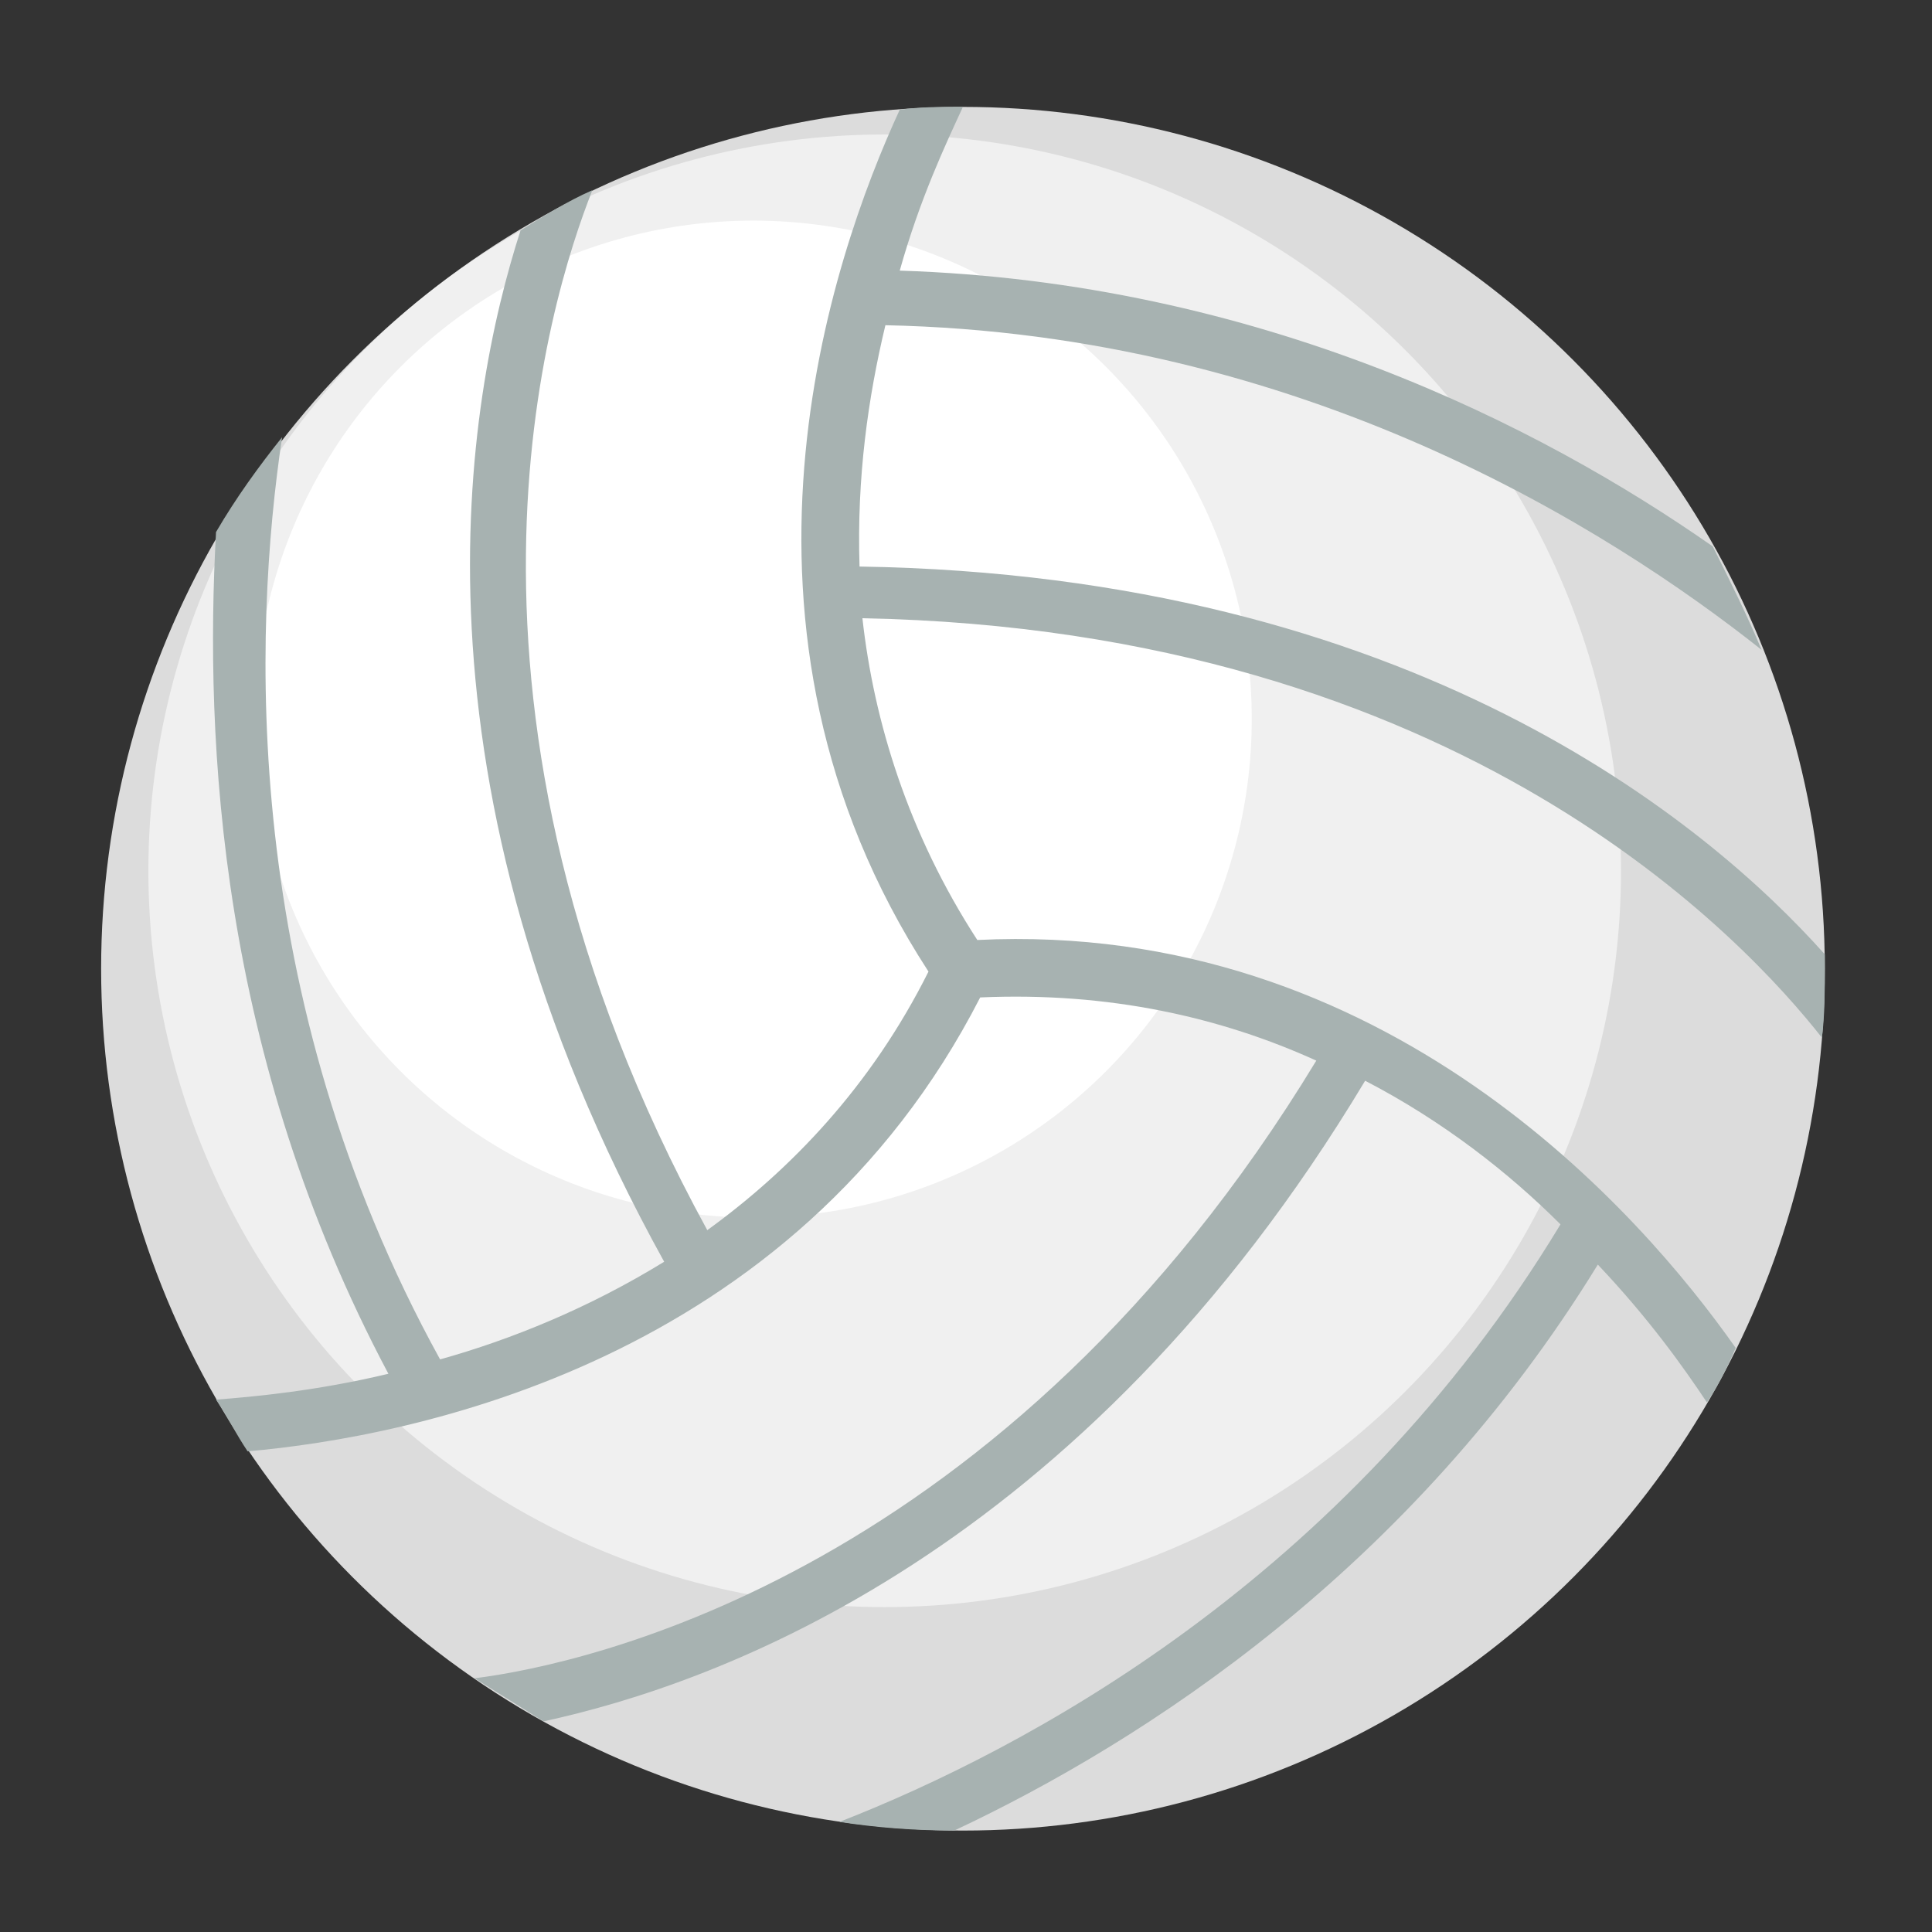 <?xml version="1.0" encoding="UTF-8" standalone="no"?>
<svg
   xmlns:dc="http://purl.org/dc/elements/1.1/"
   xmlns:cc="http://creativecommons.org/ns#"
   xmlns:rdf="http://www.w3.org/1999/02/22-rdf-syntax-ns#"
   xmlns:svg="http://www.w3.org/2000/svg"
   xmlns="http://www.w3.org/2000/svg"
   xmlns:sodipodi="http://sodipodi.sourceforge.net/DTD/sodipodi-0.dtd"
   xmlns:inkscape="http://www.inkscape.org/namespaces/inkscape"
   sodipodi:docname="volleyball.svg"
   inkscape:version="1.0 (4035a4fb49, 2020-05-01)"
   id="svg916"
   version="1.1"
   viewBox="0 0 96 96"
   height="96"
   width="96">
  <rect x="0" y="0" width="96" height="96" fill="#333333" stroke="none"/>
  <defs
     id="defs910">
    <clipPath
       clipPathUnits="userSpaceOnUse"
       id="clipPath44">
      <path
         d="M 0,38 H 38 V 0 H 0 Z"
         id="path46-65"
         inkscape:connector-curvature="0" />
    </clipPath>
    <clipPath
       clipPathUnits="userSpaceOnUse"
       id="clipPath16-2">
      <path
         d="M 0,38 H 38 V 0 H 0 Z"
         id="path18-53"
         inkscape:connector-curvature="0" />
    </clipPath>
    <clipPath
       clipPathUnits="userSpaceOnUse"
       id="clipPath28-4">
      <path
         d="M 1.193,5 C 1.193,3 3,1 5,1 v 0 h 28 c 2,0 3.731,2 3.731,4 v 0 c 0,4.355 -4.634,11 -17.731,11 v 0 C 5.508,16 1.193,9.541 1.193,5"
         id="path30-9"
         inkscape:connector-curvature="0" />
    </clipPath>
    <clipPath
       id="clipPath16-4"
       clipPathUnits="userSpaceOnUse">
      <path
         inkscape:connector-curvature="0"
         id="path18-8"
         d="M 0,36 H 36 V 0 H 0 Z" />
    </clipPath>
    <clipPath
       clipPathUnits="userSpaceOnUse"
       id="clipPath16-90">
      <path
         d="M 0,38 H 38 V 0 H 0 Z"
         id="path18-2"
         inkscape:connector-curvature="0" />
    </clipPath>
  </defs>
  <sodipodi:namedview
     inkscape:window-maximized="0"
     inkscape:window-y="331"
     inkscape:window-x="365"
     inkscape:window-height="880"
     inkscape:window-width="1127"
     units="px"
     showgrid="true"
     inkscape:document-rotation="0"
     inkscape:current-layer="layer1"
     inkscape:document-units="px"
     inkscape:cy="63.682083"
     inkscape:cx="39.832711"
     inkscape:zoom="3.959798"
     inkscape:pageshadow="2"
     inkscape:pageopacity="0.0"
     borderopacity="1.0"
     bordercolor="#666666"
     pagecolor="#ffffff"
     id="base">
    <inkscape:grid
       spacingy="4"
       spacingx="4"
       empspacing="6"
       id="grid1479"
       type="xygrid" />
  </sodipodi:namedview>
  <g
     id="layer1"
     inkscape:groupmode="layer"
     inkscape:label="Layer 1">
    <circle
       style="fill:#dcdcdc;fill-opacity:1;stroke-width:0.773"
       cx="47.849"
       cy="48.136"
       r="42.824"
       id="circle5210" />
    <circle
       style="fill:#f0f0f0;fill-opacity:1;stroke-width:0.773"
       cx="43.96"
       cy="43.269"
       r="36.587"
       id="circle5210-0" />
    <circle
       style="fill:#ffffff;fill-opacity:1;stroke-width:0.773"
       cx="37.431"
       cy="35.73"
       r="24.768"
       id="circle5210-0-6" />
    <path
       style="fill:#a7b2b1;fill-opacity:1;stroke-width:0.773"
       inkscape:connector-curvature="0"
       d="m 42.71,28.151 c -0.143,-4.425 0.428,-8.422 1.285,-11.991 20.698,0.428 35.972,10.135 43.538,16.13 -0.714,-1.713 -1.57,-3.426 -2.427,-5.139 -8.565,-5.995 -22.554,-13.133 -40.398,-13.704 0.999,-3.569 2.284,-6.281 3.14,-8.137 0,0 0,0 -0.143,0 -0.999,0 -1.998,0 -2.998,0.143 C 41.282,12.877 35.001,31.149 46.136,48.278 43.281,53.988 39.284,58.128 35.144,61.126 20.869,35.003 27.293,14.875 29.434,9.451 c -1.285,0.571 -2.427,1.285 -3.569,1.998 -2.712,8.422 -6.138,27.265 7.137,51.246 -3.711,2.284 -7.566,3.854 -11.134,4.853 -9.992,-18.129 -9.279,-36.258 -7.851,-45.822 -1.142,1.427 -2.284,2.998 -3.283,4.711 -0.571,10.421 0.143,25.98 8.565,41.825 -3.569,0.856 -6.709,1.142 -8.565,1.285 0.571,0.856 0.999,1.713 1.57,2.569 8.137,-0.714 27.122,-4.425 36.401,-22.554 6.424,-0.285 11.991,0.999 16.701,3.14 -15.417,25.409 -36.115,29.977 -41.825,30.691 1.142,0.714 2.284,1.427 3.426,2.141 8.565,-1.856 26.694,-8.279 40.826,-31.833 3.854,1.998 7.137,4.568 9.707,7.137 -10.706,17.701 -26.694,26.123 -35.83,29.692 1.856,0.285 3.711,0.428 5.71,0.428 9.421,-4.425 22.697,-12.99 31.975,-28.121 2.569,2.712 4.282,5.139 5.424,6.852 0.571,-0.856 0.999,-1.713 1.427,-2.712 C 81.537,60.269 68.833,45.709 48.562,46.708 45.136,41.426 43.423,35.859 42.853,30.72 c 29.834,0.571 43.966,16.13 47.678,20.841 0.143,-1.142 0.143,-2.284 0.143,-3.426 0,-0.285 0,-0.428 0,-0.714 C 84.82,40.855 70.117,28.579 42.71,28.151"
       id="path5212" />
  </g>
</svg>
